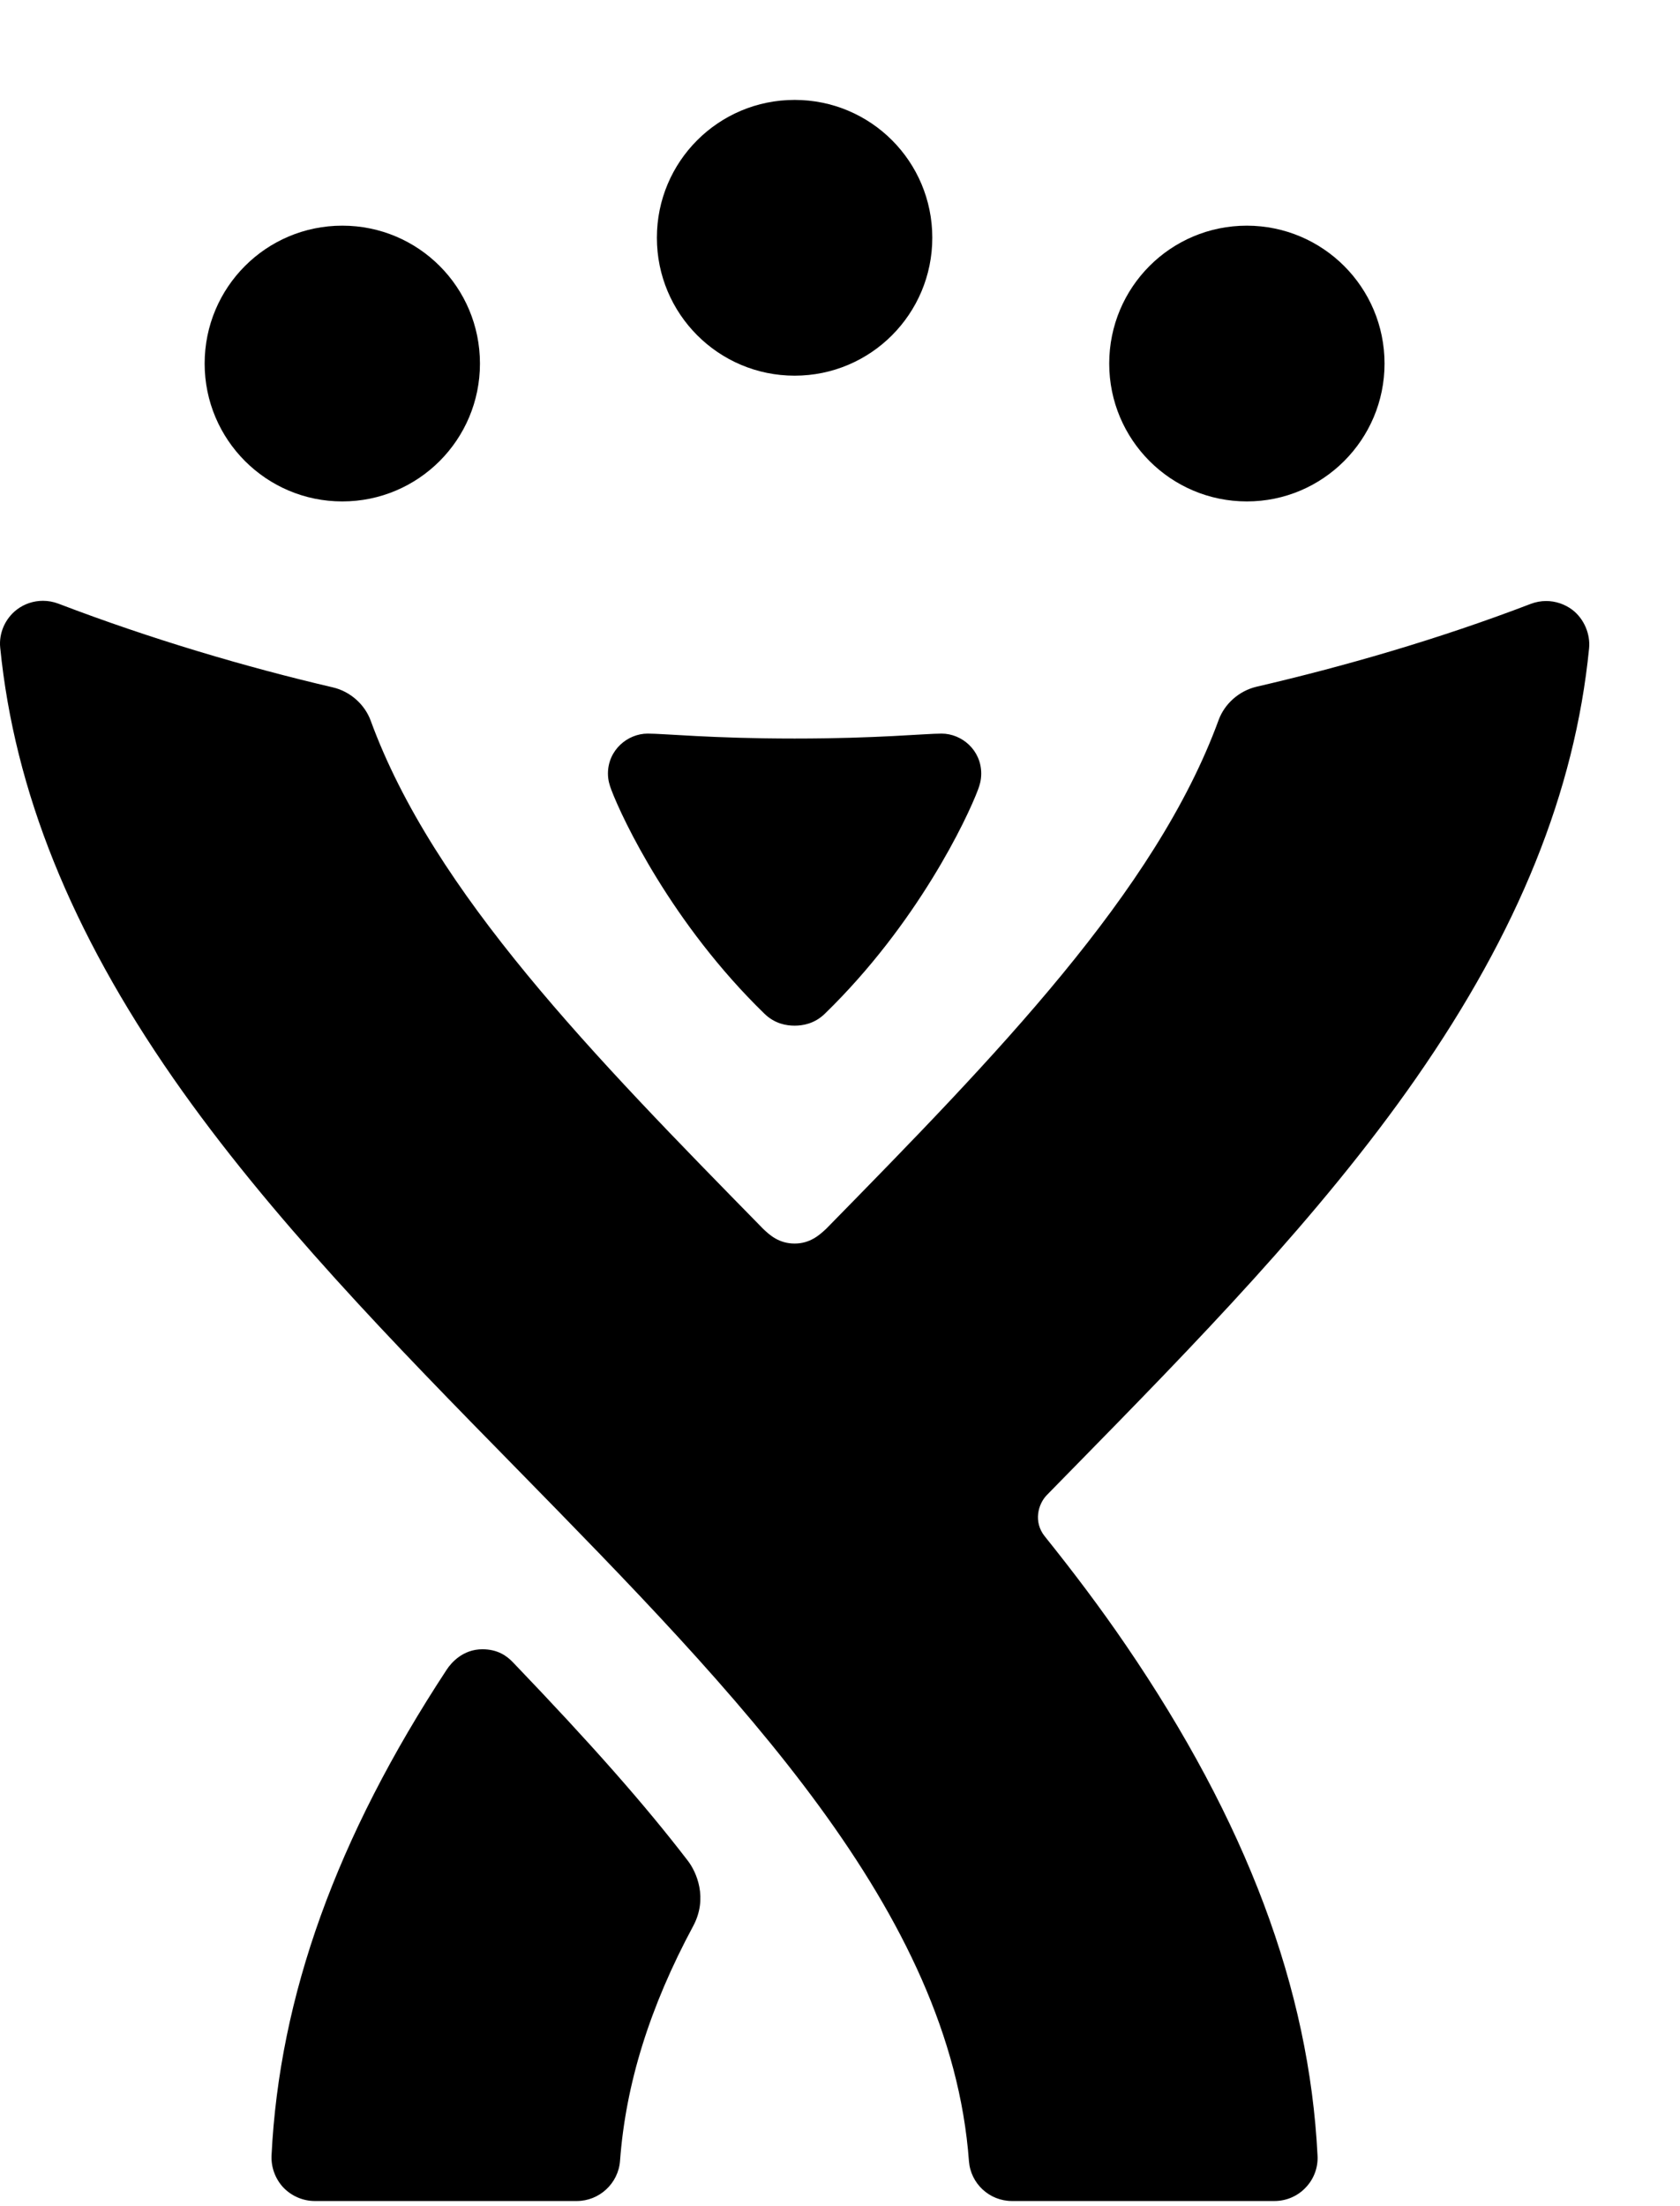 <?xml version="1.0" encoding="UTF-8"?>
<svg width="16px" height="21px" viewBox="0 0 16 21" version="1.1" xmlns="http://www.w3.org/2000/svg" xmlns:xlink="http://www.w3.org/1999/xlink">
    <title>user_stories_and_jira </title>
    <g id="Page-1" stroke="none" stroke-width="1" fill-rule="evenodd">
        <g id="user_stories_and_jira-" transform="translate(0, 0.951)" fill-rule="nonzero">
            <path d="M3.26,1.197 C2.536,1.197 1.949,1.783 1.949,2.51 C1.949,3.234 2.536,3.822 3.26,3.822 C3.985,3.822 4.571,3.234 4.571,2.51 C4.571,1.783 3.985,1.197 3.26,1.197" id="Path"></path>
            <path d="M11.875,1.197 C11.15,1.197 10.564,1.783 10.564,2.51 C10.564,3.234 11.15,3.822 11.875,3.822 C12.598,3.822 13.186,3.234 13.186,2.51 C13.186,1.783 12.598,1.198 11.875,1.197" id="Path"></path>
            <path d="M7.568,7.5097793e-16 C6.843,7.5097793e-16 6.256,0.586 6.256,1.312 C6.256,2.037 6.843,2.625 7.568,2.625 C8.293,2.625 8.879,2.037 8.879,1.312 C8.879,0.586 8.293,7.5097793e-16 7.568,7.5097793e-16" id="Path"></path>
            <path d="M14.975,4.854 C14.902,4.799 14.814,4.77 14.725,4.77 C14.676,4.77 14.626,4.779 14.579,4.797 C13.691,5.137 12.789,5.395 11.966,5.586 C11.798,5.626 11.663,5.75 11.607,5.9 C11.007,7.542 9.476,9.106 7.87,10.744 C7.805,10.805 7.715,10.886 7.568,10.886 C7.421,10.886 7.332,10.808 7.266,10.744 C5.66,9.106 4.129,7.548 3.529,5.905 C3.473,5.756 3.338,5.631 3.17,5.592 C2.347,5.4 1.443,5.134 0.556,4.795 C0.508,4.777 0.459,4.768 0.409,4.768 C0.32,4.768 0.234,4.796 0.161,4.851 C0.047,4.938 -0.012,5.079 0.002,5.214 C0.138,6.58 0.678,7.915 1.651,9.314 C2.567,10.629 3.761,11.847 4.916,13.024 C7.043,15.194 9.052,17.243 9.228,19.62 C9.244,19.834 9.423,20 9.638,20 L12.137,20 C12.25,20 12.358,19.954 12.435,19.872 C12.513,19.791 12.554,19.681 12.548,19.569 C12.469,17.98 11.871,16.389 10.72,14.705 C10.479,14.352 10.22,14.009 9.95,13.673 C9.84,13.536 9.886,13.366 9.97,13.28 C10.053,13.195 10.137,13.11 10.221,13.024 C11.375,11.847 12.569,10.629 13.485,9.314 C14.459,7.915 14.998,6.587 15.134,5.222 C15.148,5.085 15.086,4.939 14.975,4.854" id="Path"></path>
            <path d="M4.886,14.873 C4.827,14.811 4.74,14.748 4.594,14.748 C4.408,14.748 4.297,14.877 4.255,14.941 C3.204,16.54 2.661,18.05 2.586,19.567 C2.581,19.679 2.622,19.79 2.699,19.872 C2.777,19.953 2.886,20 2.998,20 L5.493,20 C5.708,20 5.889,19.832 5.905,19.618 C5.959,18.887 6.187,18.154 6.601,17.384 C6.745,17.117 6.633,16.867 6.55,16.76 C6.139,16.225 5.636,15.655 4.886,14.873" id="Path"></path>
            <path d="M7.57,6.079 C8.354,6.079 8.808,6.032 8.967,6.032 C9.161,6.032 9.345,6.19 9.345,6.412 C9.345,6.477 9.33,6.523 9.315,6.564 C9.211,6.841 8.738,7.841 7.856,8.698 C7.758,8.794 7.645,8.812 7.568,8.812 L7.567,8.812 C7.49,8.812 7.378,8.794 7.28,8.698 C6.398,7.841 5.925,6.841 5.821,6.564 C5.806,6.523 5.79,6.477 5.79,6.412 C5.79,6.19 5.975,6.032 6.169,6.032 C6.328,6.032 6.782,6.079 7.565,6.079 L7.57,6.079" id="Path"></path>
        </g>
    </g>
</svg>